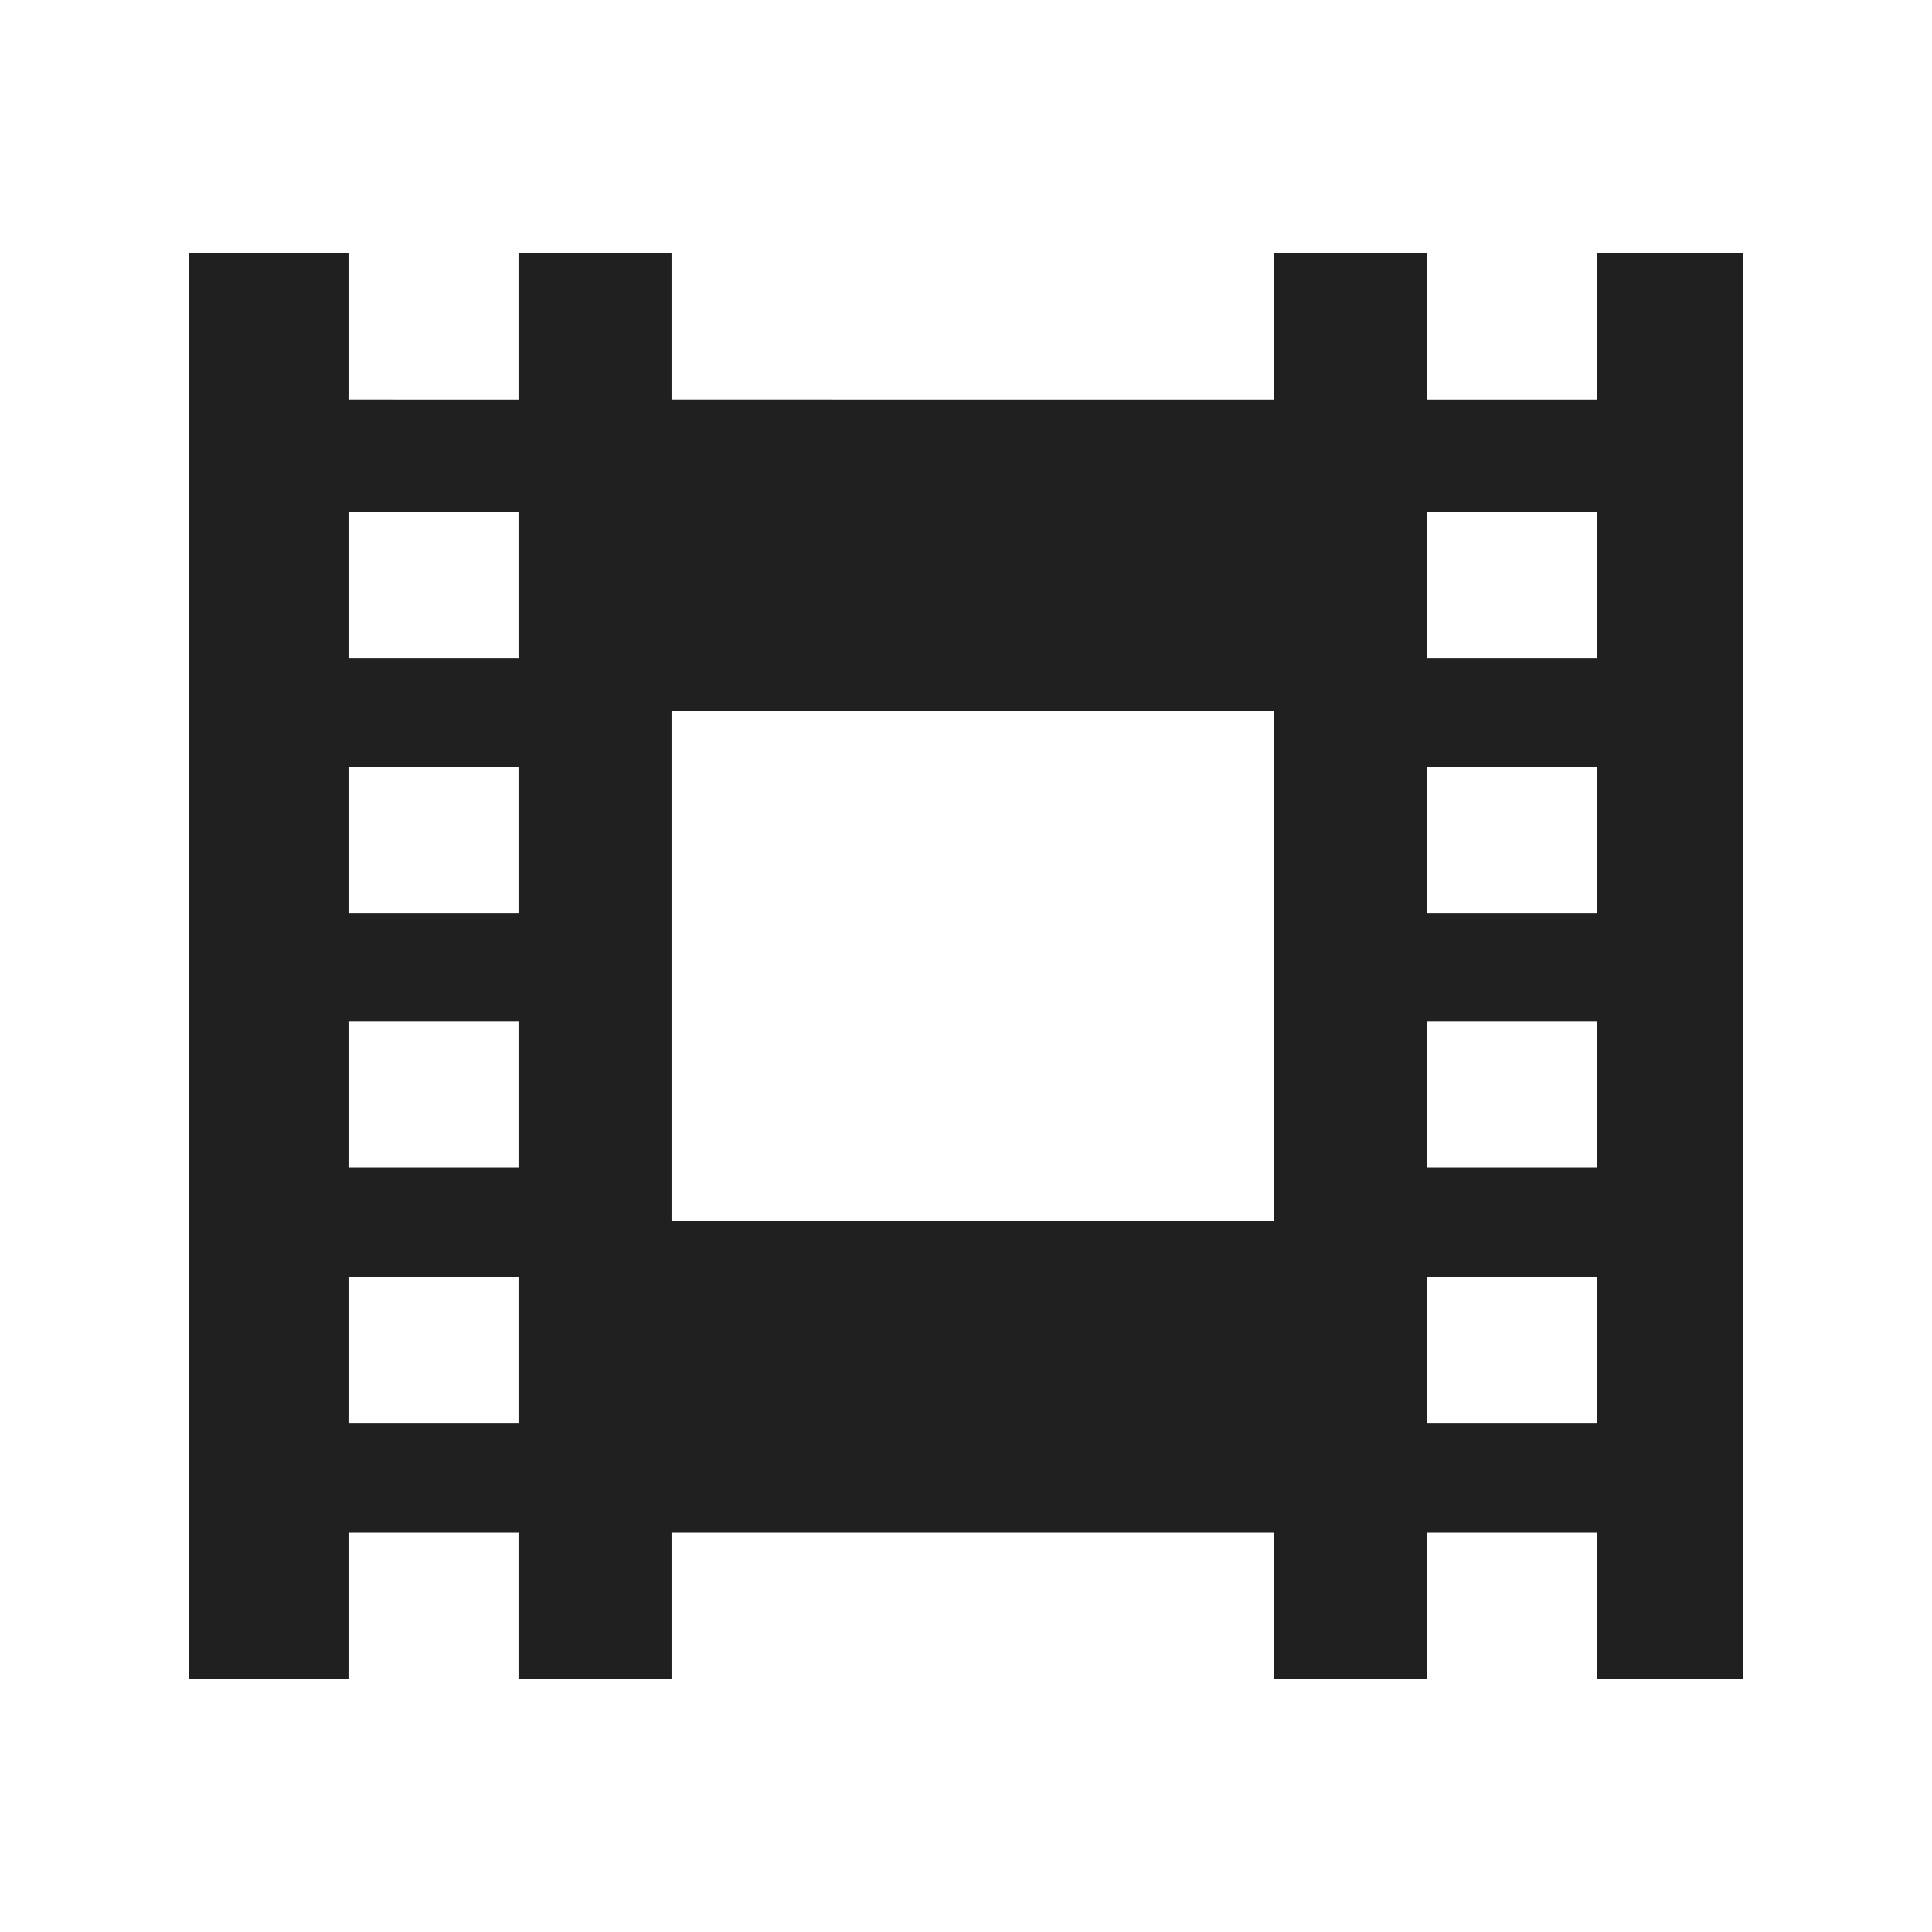 <?xml version="1.0" encoding="UTF-8" standalone="no"?>
<!-- The icon can be used freely in both personal and commercial projects with no attribution required, but always appreciated. 
You may NOT sub-license, resell, rent, redistribute or otherwise transfer the icon without express written permission from iconmonstr.com -->

<svg
   xmlns:dc="http://purl.org/dc/elements/1.1/"
   xmlns:cc="http://creativecommons.org/ns#"
   xmlns:rdf="http://www.w3.org/1999/02/22-rdf-syntax-ns#"
   xmlns:svg="http://www.w3.org/2000/svg"
   xmlns="http://www.w3.org/2000/svg"
   xmlns:sodipodi="http://sodipodi.sourceforge.net/DTD/sodipodi-0.dtd"
   xmlns:inkscape="http://www.inkscape.org/namespaces/inkscape"
   version="1.1"
   x="0px"
   y="0px"
   width="512px"
   height="512px"
   viewBox="0 0 512 512"
   enable-background="new 0 0 512 512"
   xml:space="preserve"
   id="svg2"
   inkscape:version="0.48.5 r10040"
   sodipodi:docname="movie.svg"><defs
     id="defs7" /><sodipodi:namedview
     pagecolor="#ffffff"
     bordercolor="#666666"
     borderopacity="1"
     objecttolerance="10"
     gridtolerance="10"
     guidetolerance="10"
     inkscape:pageopacity="0"
     inkscape:pageshadow="2"
     inkscape:window-width="1920"
     inkscape:window-height="1009"
     id="namedview5"
     showgrid="false"
     inkscape:zoom="0.4609375"
     inkscape:cx="-134.50847"
     inkscape:cy="256"
     inkscape:window-x="0"
     inkscape:window-y="25"
     inkscape:window-maximized="1"
     inkscape:current-layer="svg2" /><path
     style="fill:#202020;fill-opacity:1"
     id="video-2-icon"
     d="M423.253,67.103v38.731h-45.054V67.103h-40.554v38.731H177.961V67.103h-40.553v38.731H92.354V67.103H50  v377.795h42.354v-38.668h45.055v38.668h40.553v-38.668h159.685v38.668h40.554v-38.668h45.054v38.668H462V67.103H423.253z   M137.408,377.268H92.354v-38.747h45.055V377.268z M137.408,309.361H92.354v-38.747h45.055V309.361z M137.408,242.101H92.354  v-38.748h45.055V242.101z M137.408,174.516H92.354v-38.747h45.055V174.516z M337.646,323.584H177.961V188.416h159.685V323.584z   M423.253,377.268h-45.054v-38.747h45.054V377.268z M423.253,309.361h-45.054v-38.747h45.054V309.361z M423.253,242.101h-45.054  v-38.748h45.054V242.101z M423.253,174.516h-45.054v-38.747h45.054V174.516z" /></svg>